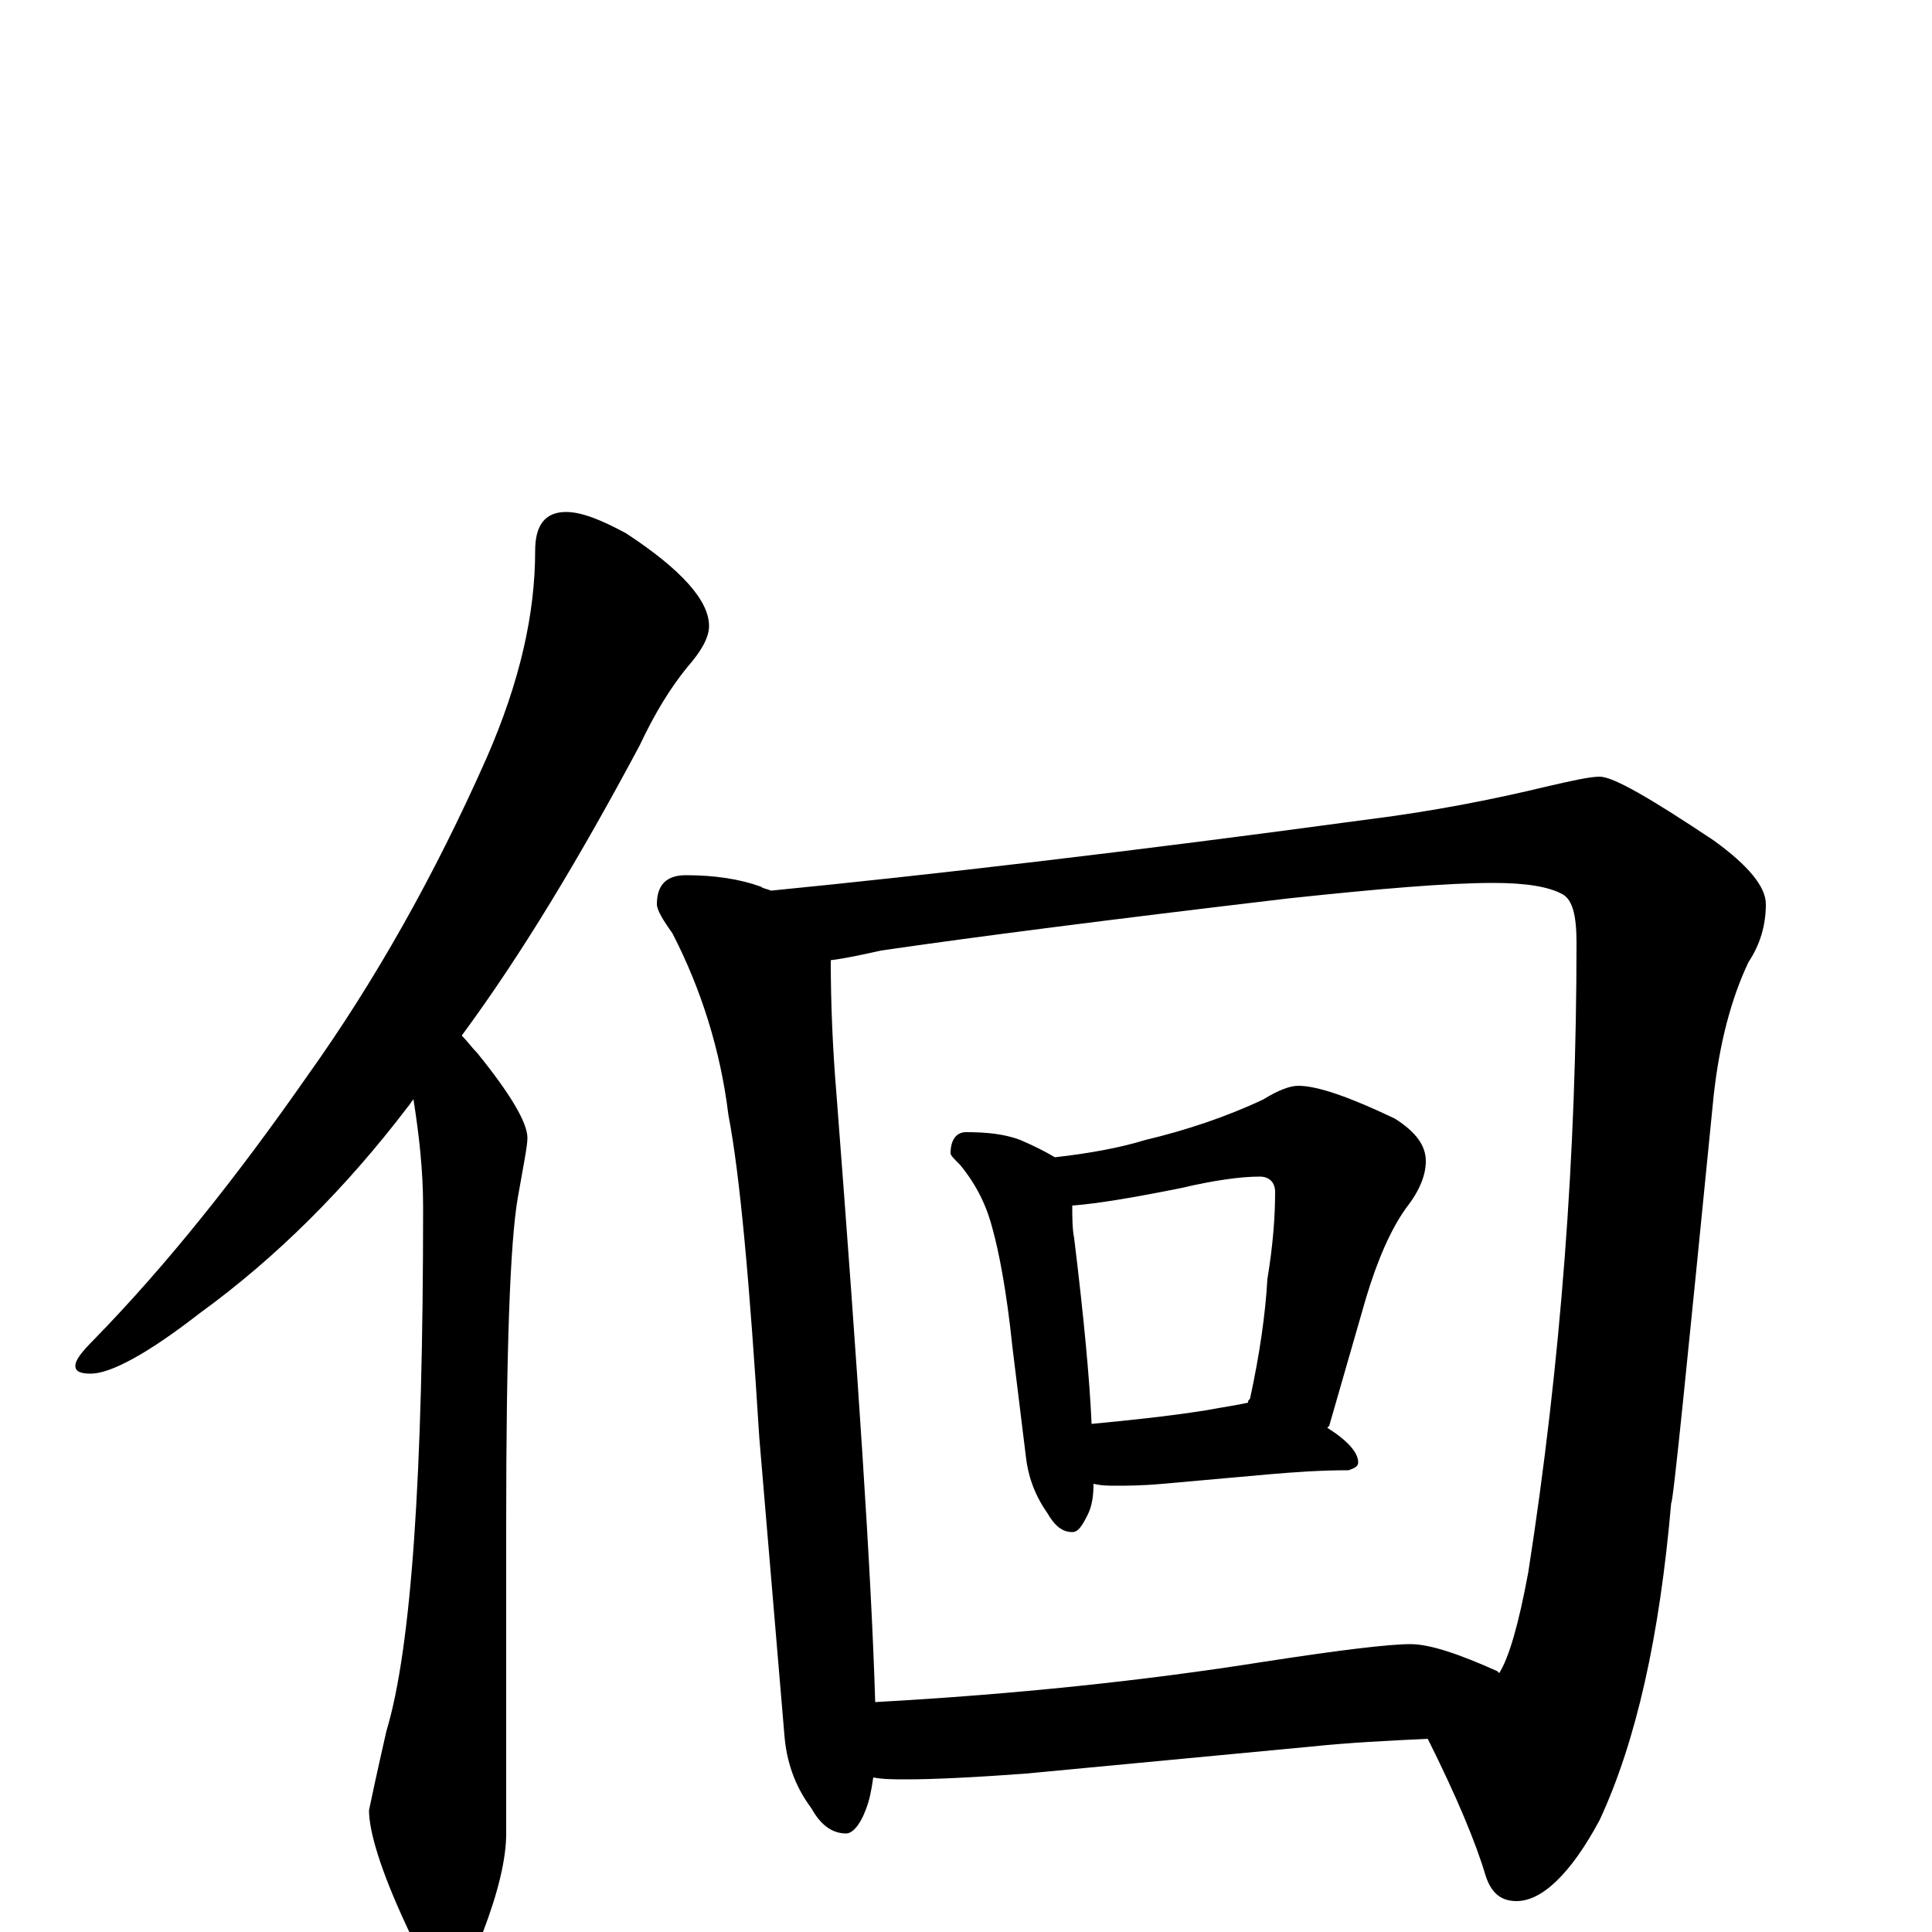 <?xml version="1.0" encoding="utf-8" ?>
<!DOCTYPE svg PUBLIC "-//W3C//DTD SVG 1.1//EN" "http://www.w3.org/Graphics/SVG/1.1/DTD/svg11.dtd">
<svg version="1.1" id="Layer_1" xmlns="http://www.w3.org/2000/svg" xmlns:xlink="http://www.w3.org/1999/xlink" x="0px" y="145px" width="1000px" height="1000px" viewBox="0 0 1000 1000" enable-background="new 0 0 1000 1000" xml:space="preserve">
<g id="Layer_1">
<path id="glyph" transform="matrix(1 0 0 -1 0 1000)" d="M293,735C301,735 311,731 324,724C353,705 367,689 367,676C367,670 363,663 356,655C347,644 339,631 331,614C300,556 270,506 239,464C242,461 244,458 247,455C264,434 273,419 273,411C273,407 271,397 268,380C264,357 262,301 262,211l0,-160C262,38 258,21 250,0C245,-15 240,-23 234,-23C226,-23 218,-14 210,4C197,32 191,52 191,63C192,68 195,82 200,104C213,147 219,237 219,375C219,394 217,412 214,431C213,430 212,428 211,427C179,385 143,349 103,320C76,299 57,289 47,289C42,289 39,290 39,293C39,296 42,300 49,307C86,345 122,390 159,443C194,492 225,547 252,608C269,647 277,682 277,715C277,728 282,735 293,735M355,547C370,547 383,545 394,541C395,540 397,540 399,539C480,547 584,559 709,576C741,580 772,586 801,593C814,596 823,598 828,598C835,598 854,587 887,565C905,552 914,541 914,532C914,521 911,511 905,502C896,483 890,460 887,433C873,292 866,222 865,222C859,153 847,99 828,58C813,30 798,16 785,16C777,16 772,20 769,29C764,46 754,70 739,100C718,99 698,98 679,96l-148,-14C504,80 483,79 469,79C463,79 457,79 452,80C451,73 450,68 448,63C445,55 441,51 438,51C431,51 425,55 420,64C411,76 407,89 406,102l-13,154C388,336 383,392 377,423C373,456 363,488 348,517C343,524 340,529 340,532C340,542 345,547 355,547M453,119C525,123 592,130 655,140C694,146 719,149 730,149C740,149 755,144 775,135l1,-1C781,142 786,159 791,186C808,295 816,403 816,512C816,526 814,534 809,537C802,541 790,543 773,543C749,543 714,540 667,535C574,524 504,515 456,508C447,506 438,504 430,503C430,480 431,457 433,433C444,290 451,186 453,119M500,414C511,414 520,413 528,410C535,407 541,404 546,401C564,403 580,406 593,410C614,415 635,422 654,431C662,436 668,438 672,438C682,438 699,432 722,421C733,414 738,407 738,399C738,392 735,384 728,375C720,364 713,348 707,328l-19,-66l-1,-1C698,254 703,248 703,243C703,241 701,240 698,239C683,239 670,238 658,237l-56,-5C591,231 583,231 578,231C574,231 570,231 566,232C566,225 565,220 563,216C560,210 558,207 555,207C550,207 546,210 542,217C535,227 532,237 531,246l-7,57C521,332 517,352 514,363C511,375 506,386 497,397C494,400 492,402 492,403C492,410 495,414 500,414M565,263C586,265 605,267 624,270C635,272 642,273 646,274C646,275 646,275 647,276C652,299 655,320 656,338C659,356 660,371 660,383C660,388 657,391 652,391C642,391 628,389 611,385C586,380 568,377 555,376C555,370 555,364 556,359C561,318 564,286 565,263z"/>
</g>
</svg>
